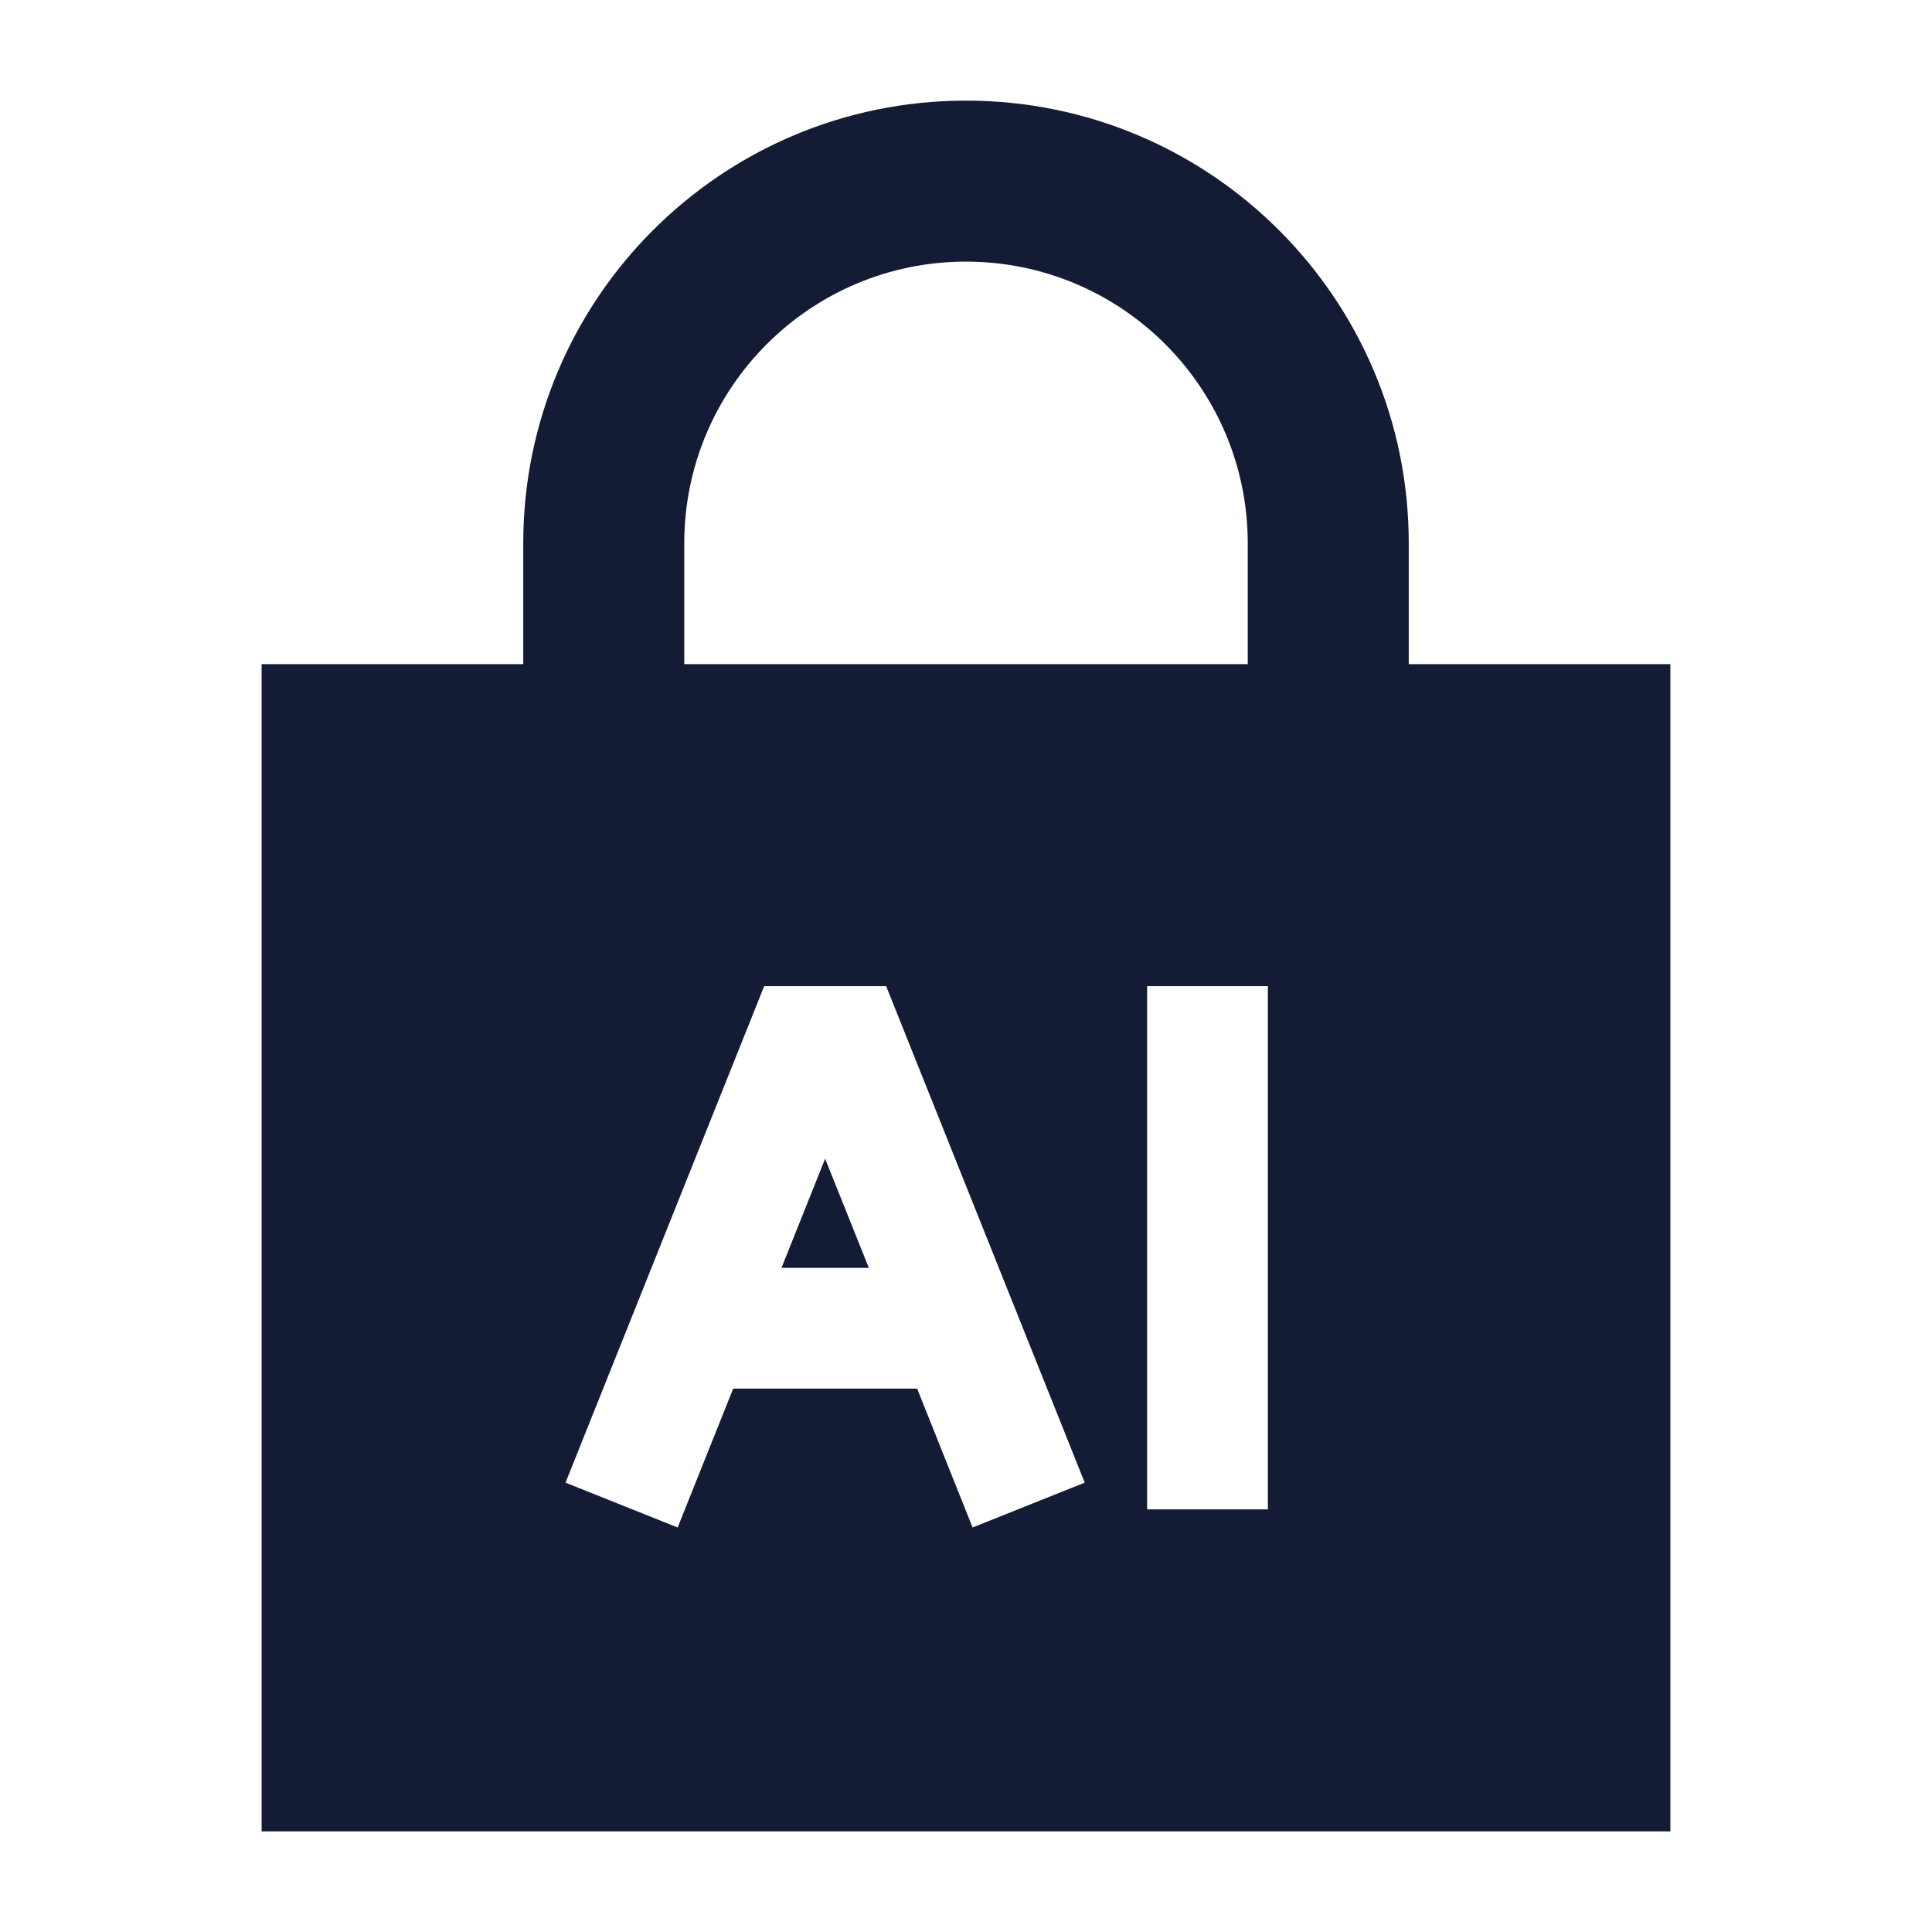 <svg width="24" height="24" viewBox="0 0 24 24" fill="none" xmlns="http://www.w3.org/2000/svg">
<path fill-rule="evenodd" clip-rule="evenodd" d="M20.75 8.25H3.25V22.75H20.75V8.25ZM11.008 12.25H9.493L7.025 18.418L8.418 18.975L9.108 17.25H11.393L12.082 18.975L13.475 18.418L11.008 12.25ZM10.793 15.75H9.708L10.25 14.394L10.793 15.75ZM15.75 18.75V12.25H14.25V18.75H15.75Z" fill="#141B34"/>
<path fill-rule="evenodd" clip-rule="evenodd" d="M12 3.25C10.067 3.25 8.5 4.817 8.5 6.75V9.25H6.5V6.75C6.5 3.712 8.962 1.25 12 1.25C15.038 1.25 17.5 3.712 17.5 6.75V9.25H15.5V6.75C15.5 4.817 13.933 3.25 12 3.25Z" fill="#141B34"/>
</svg>
